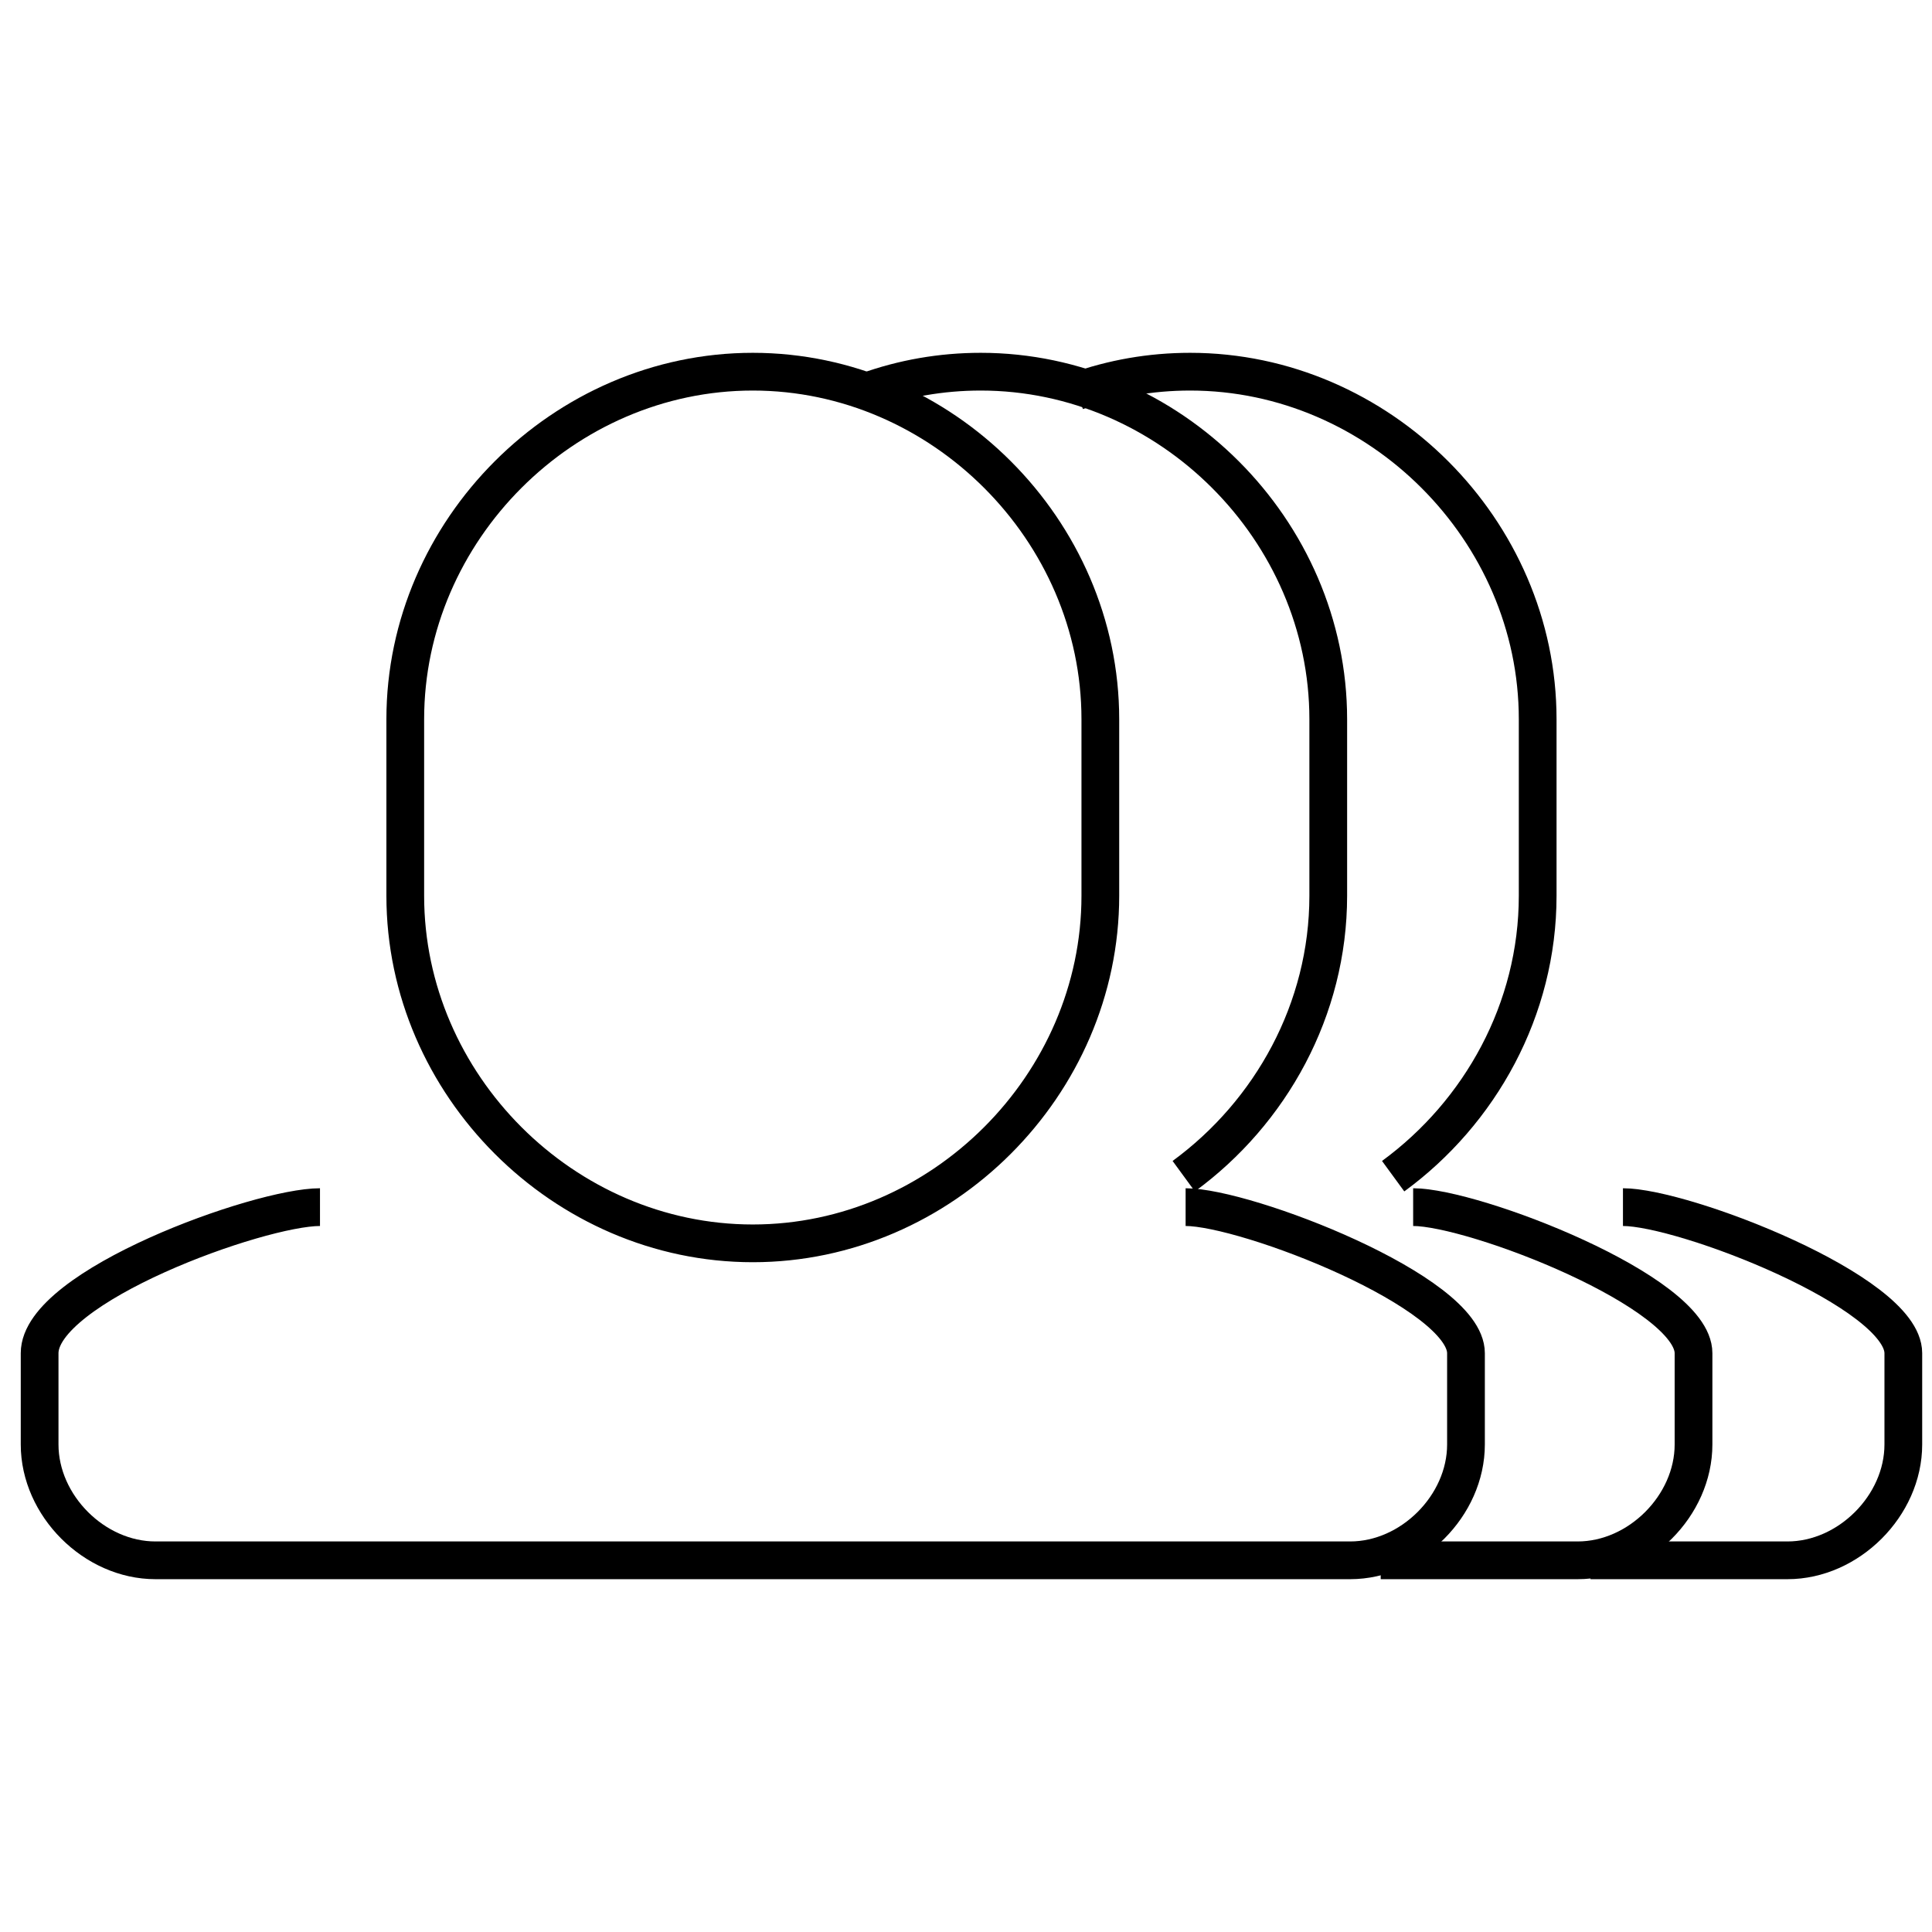 <?xml version="1.0" encoding="utf-8"?>
<!-- Generator: Adobe Illustrator 24.1.0, SVG Export Plug-In . SVG Version: 6.00 Build 0)  -->
<svg version="1.1" id="Layer_1" xmlns="http://www.w3.org/2000/svg" xmlns:xlink="http://www.w3.org/1999/xlink" x="0px" y="0px"
	 viewBox="0 0 512 512" style="enable-background:new 0 0 512 512;" xml:space="preserve">
<style type="text/css">
	.st0{fill:none;stroke:#000000;stroke-width:10;stroke-linejoin:round;stroke-miterlimit:10;}
</style>
<path class="st0" d="M199.5,329.5c-50.1,0-92.1-42-92.1-92.1v-46.8c0-50.1,42-92.1,92.1-92.1s92.1,42,92.1,92.1v46.8
	C291.6,287.5,249.6,329.5,199.5,329.5z M84.8,319.9c-16.2,0-74.3,21-74.3,38.7v24.2c0,16.2,14.5,30.7,30.7,30.7h316.6
	c16.2,0,30.7-14.5,30.7-30.7v-24.2c0-16.2-58.2-38.7-74.3-38.7"/>
<path class="st0" d="M229.8,103.7c9.5-3.4,19.6-5.2,30.1-5.2c50.1,0,92.1,42,92.1,92.1v46.8c0,30.1-15.2,57.4-38.3,74.3
	 M365.9,413.5h52.2c16.2,0,30.7-14.5,30.7-30.7v-24.2c0-16.2-58.2-38.7-74.3-38.7 M145.2,319.9"/>
<path class="st0" d="M285.3,103.7c9.5-3.4,19.6-5.2,30.1-5.2c50.1,0,92.1,42,92.1,92.1v46.8c0,30.1-15.2,57.4-38.3,74.3
	 M421.5,413.5h52.2c16.2,0,30.7-14.5,30.7-30.7v-24.2c0-16.2-58.2-38.7-74.3-38.7 M200.7,319.9"/>
</svg>
